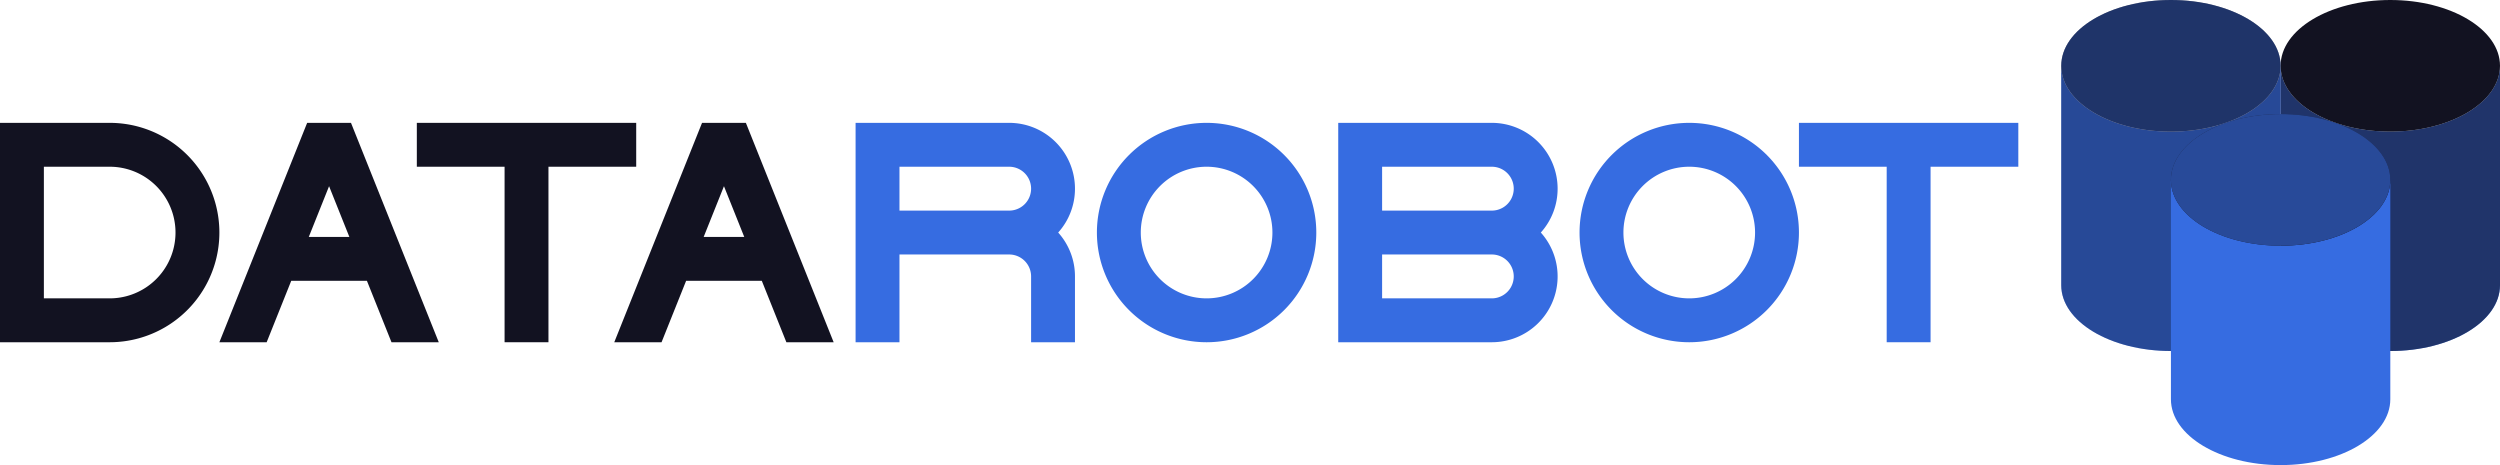 <svg xmlns="http://www.w3.org/2000/svg" viewBox="0 0 1139.563 212"><defs><style>.cls-1,.cls-5,.cls-6{fill:#366ce1;}.cls-2,.cls-3,.cls-4{fill:#121221;}.cls-3,.cls-5{opacity:0.38;}.cls-4,.cls-6{opacity:0.62;}</style></defs><title>datarobot</title><g id="Слой_2" data-name="Слой 2"><g id="Work_space" data-name="Work space"><g id="datarobot"><path class="cls-1" d="M490,86a30,30,0,0,0-30-30H390V156h20V116h50a10,10,0,0,1,10,10v30h20V126a29.862,29.862,0,0,0-7.65-20A29.862,29.862,0,0,0,490,86ZM410,96V76h50a10,10,0,0,1,0,20Z"/><path class="cls-1" d="M770,56a50,50,0,1,0,50,50A50.005,50.005,0,0,0,770,56Zm0,80a30,30,0,1,1,30-30A30,30,0,0,1,770,136Z"/><path class="cls-1" d="M550,56a50,50,0,1,0,50,50A50.005,50.005,0,0,0,550,56Zm0,80a30,30,0,1,1,30-30A30,30,0,0,1,550,136Z"/><path class="cls-1" d="M710,86a30,30,0,0,0-30-30H610V156h70a29.991,29.991,0,0,0,22.35-50A29.862,29.862,0,0,0,710,86ZM630,76h50a10,10,0,0,1,0,20H630Zm50,60H630V116h50a10,10,0,0,1,0,20Z"/><polygon class="cls-1" points="920 56 920 76 880 76 880 156 860 156 860 76 820 76 820 56 920 56"/><path class="cls-2" d="M50,56H0V156H50A50,50,0,0,0,50,56Zm0,80H20V76H50a30,30,0,0,1,0,60Z"/><path class="cls-2" d="M340.77,57.95,339.99,56H320.01l-.78,1.94L280,156h21.55l11.2-28h34.5l11.2,28H380ZM320.75,108,330,84.87,339.25,108Z"/><path class="cls-2" d="M160.77,57.95,159.99,56H140.01l-.78,1.94L100,156h21.55l11.2-28h34.5l11.2,28H200ZM140.75,108,150,84.87,159.25,108Z"/><polygon class="cls-2" points="290 56 290 76 250 76 250 156 230 156 230 76 190 76 190 56 290 56"/><path class="cls-1" d="M1039.563,30V130c0,16.57-22.39,30-50,30s-50-13.43-50-30V30c0,16.57,22.39,30,50,30S1039.563,46.57,1039.563,30Z"/><path class="cls-3" d="M1039.563,30V130c0,16.57-22.39,30-50,30s-50-13.43-50-30V30c0,16.57,22.39,30,50,30S1039.563,46.57,1039.563,30Z"/><ellipse class="cls-2" cx="989.563" cy="30" rx="50" ry="30"/><path class="cls-1" d="M1139.563,30V130c0,16.57-22.39,30-50,30s-50-13.43-50-30V30c0,16.57,22.39,30,50,30S1139.563,46.57,1139.563,30Z"/><path class="cls-4" d="M1139.563,30V130c0,16.57-22.39,30-50,30s-50-13.43-50-30V30c0,16.57,22.39,30,50,30S1139.563,46.57,1139.563,30Z"/><ellipse class="cls-2" cx="1089.563" cy="30" rx="50" ry="30"/><path class="cls-1" d="M1089.563,82V182c0,16.57-22.39,30-50,30s-50-13.43-50-30V82c0,16.57,22.39,30,50,30S1089.563,98.57,1089.563,82Z"/><ellipse class="cls-2" cx="1039.563" cy="82" rx="50" ry="30"/><ellipse class="cls-5" cx="989.563" cy="30" rx="50" ry="30"/><ellipse class="cls-6" cx="1039.563" cy="82" rx="50" ry="30"/></g></g></g></svg>